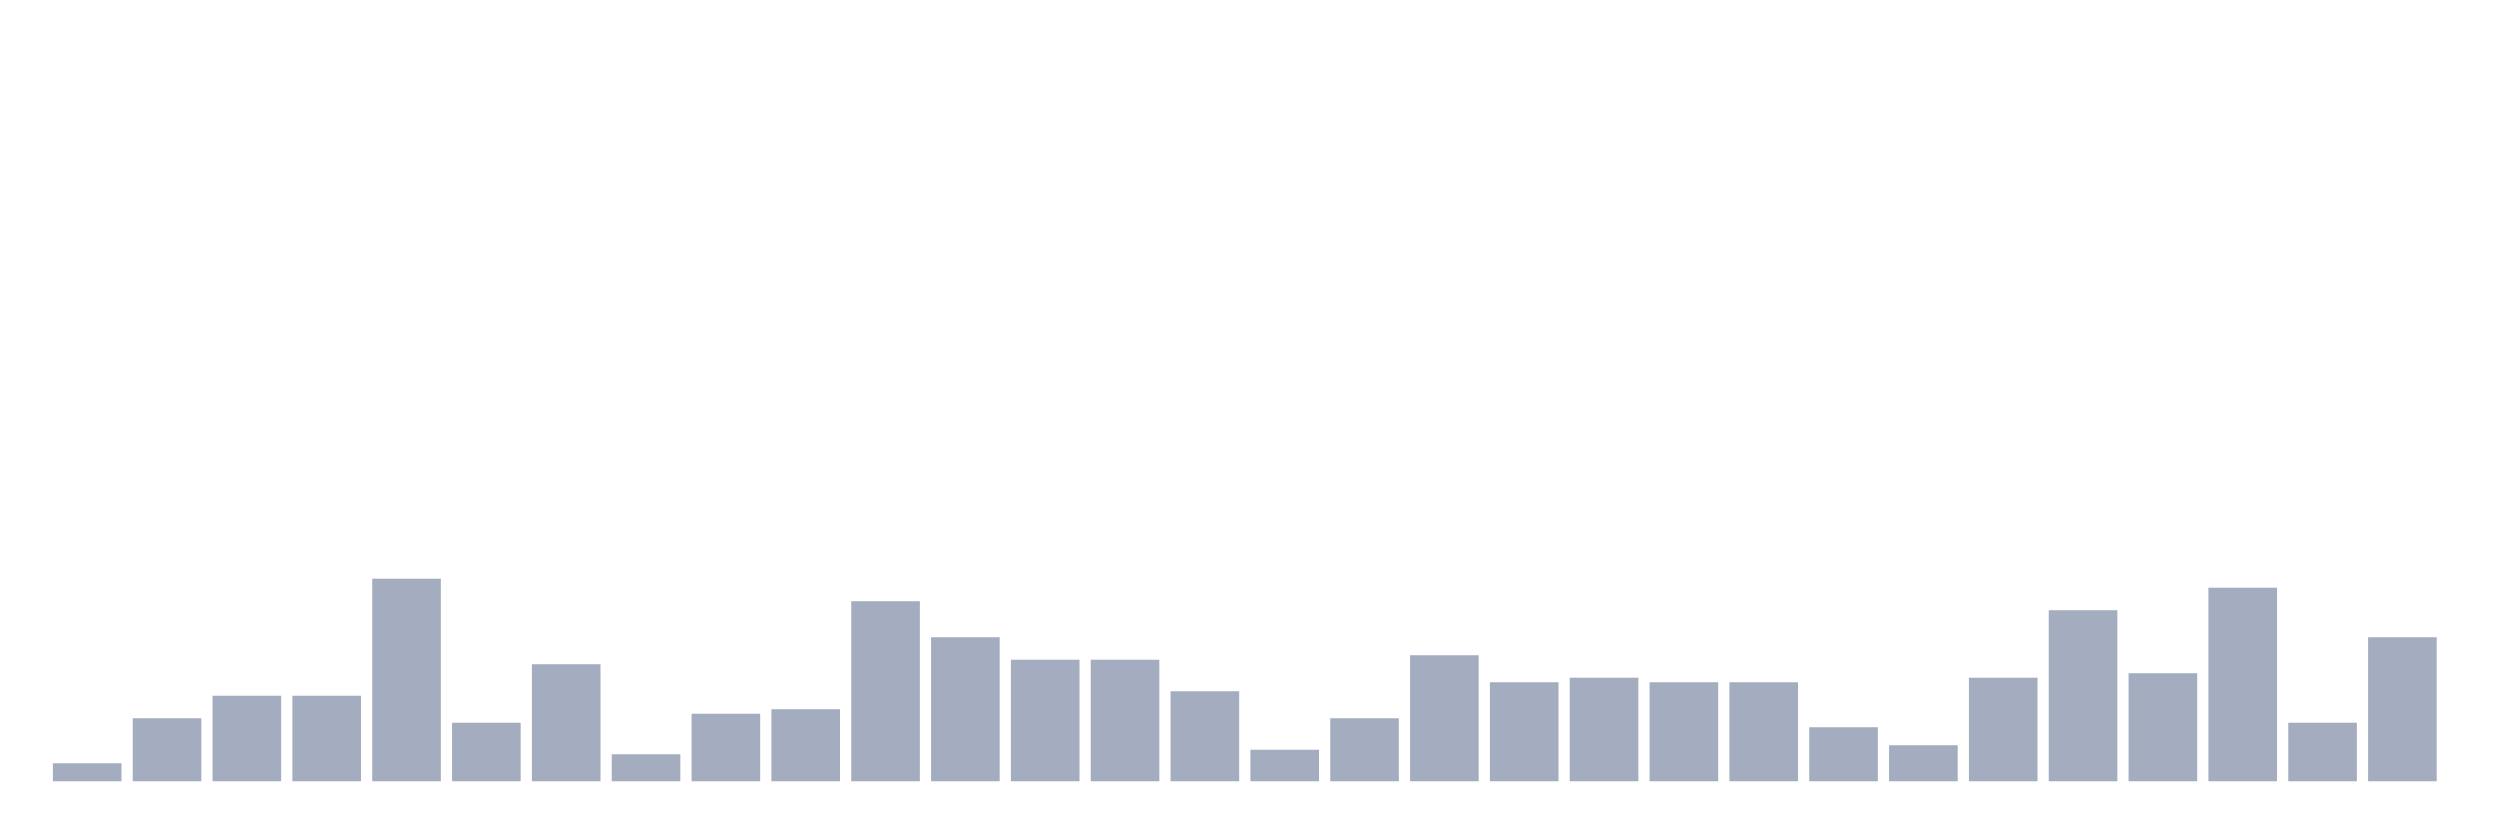 <svg xmlns="http://www.w3.org/2000/svg" viewBox="0 0 480 160"><g transform="translate(10,10)"><rect class="bar" x="0.153" width="13.175" y="136.543" height="3.457" fill="rgb(164,173,192)"></rect><rect class="bar" x="15.482" width="13.175" y="127.901" height="12.099" fill="rgb(164,173,192)"></rect><rect class="bar" x="30.81" width="13.175" y="123.58" height="16.42" fill="rgb(164,173,192)"></rect><rect class="bar" x="46.138" width="13.175" y="123.58" height="16.42" fill="rgb(164,173,192)"></rect><rect class="bar" x="61.466" width="13.175" y="101.111" height="38.889" fill="rgb(164,173,192)"></rect><rect class="bar" x="76.794" width="13.175" y="128.765" height="11.235" fill="rgb(164,173,192)"></rect><rect class="bar" x="92.123" width="13.175" y="117.531" height="22.469" fill="rgb(164,173,192)"></rect><rect class="bar" x="107.451" width="13.175" y="134.815" height="5.185" fill="rgb(164,173,192)"></rect><rect class="bar" x="122.779" width="13.175" y="127.037" height="12.963" fill="rgb(164,173,192)"></rect><rect class="bar" x="138.107" width="13.175" y="126.173" height="13.827" fill="rgb(164,173,192)"></rect><rect class="bar" x="153.436" width="13.175" y="105.432" height="34.568" fill="rgb(164,173,192)"></rect><rect class="bar" x="168.764" width="13.175" y="112.346" height="27.654" fill="rgb(164,173,192)"></rect><rect class="bar" x="184.092" width="13.175" y="116.667" height="23.333" fill="rgb(164,173,192)"></rect><rect class="bar" x="199.42" width="13.175" y="116.667" height="23.333" fill="rgb(164,173,192)"></rect><rect class="bar" x="214.748" width="13.175" y="122.716" height="17.284" fill="rgb(164,173,192)"></rect><rect class="bar" x="230.077" width="13.175" y="133.951" height="6.049" fill="rgb(164,173,192)"></rect><rect class="bar" x="245.405" width="13.175" y="127.901" height="12.099" fill="rgb(164,173,192)"></rect><rect class="bar" x="260.733" width="13.175" y="115.802" height="24.198" fill="rgb(164,173,192)"></rect><rect class="bar" x="276.061" width="13.175" y="120.988" height="19.012" fill="rgb(164,173,192)"></rect><rect class="bar" x="291.39" width="13.175" y="120.123" height="19.877" fill="rgb(164,173,192)"></rect><rect class="bar" x="306.718" width="13.175" y="120.988" height="19.012" fill="rgb(164,173,192)"></rect><rect class="bar" x="322.046" width="13.175" y="120.988" height="19.012" fill="rgb(164,173,192)"></rect><rect class="bar" x="337.374" width="13.175" y="129.63" height="10.37" fill="rgb(164,173,192)"></rect><rect class="bar" x="352.702" width="13.175" y="133.086" height="6.914" fill="rgb(164,173,192)"></rect><rect class="bar" x="368.031" width="13.175" y="120.123" height="19.877" fill="rgb(164,173,192)"></rect><rect class="bar" x="383.359" width="13.175" y="107.16" height="32.84" fill="rgb(164,173,192)"></rect><rect class="bar" x="398.687" width="13.175" y="119.259" height="20.741" fill="rgb(164,173,192)"></rect><rect class="bar" x="414.015" width="13.175" y="102.84" height="37.16" fill="rgb(164,173,192)"></rect><rect class="bar" x="429.344" width="13.175" y="128.765" height="11.235" fill="rgb(164,173,192)"></rect><rect class="bar" x="444.672" width="13.175" y="112.346" height="27.654" fill="rgb(164,173,192)"></rect></g></svg>